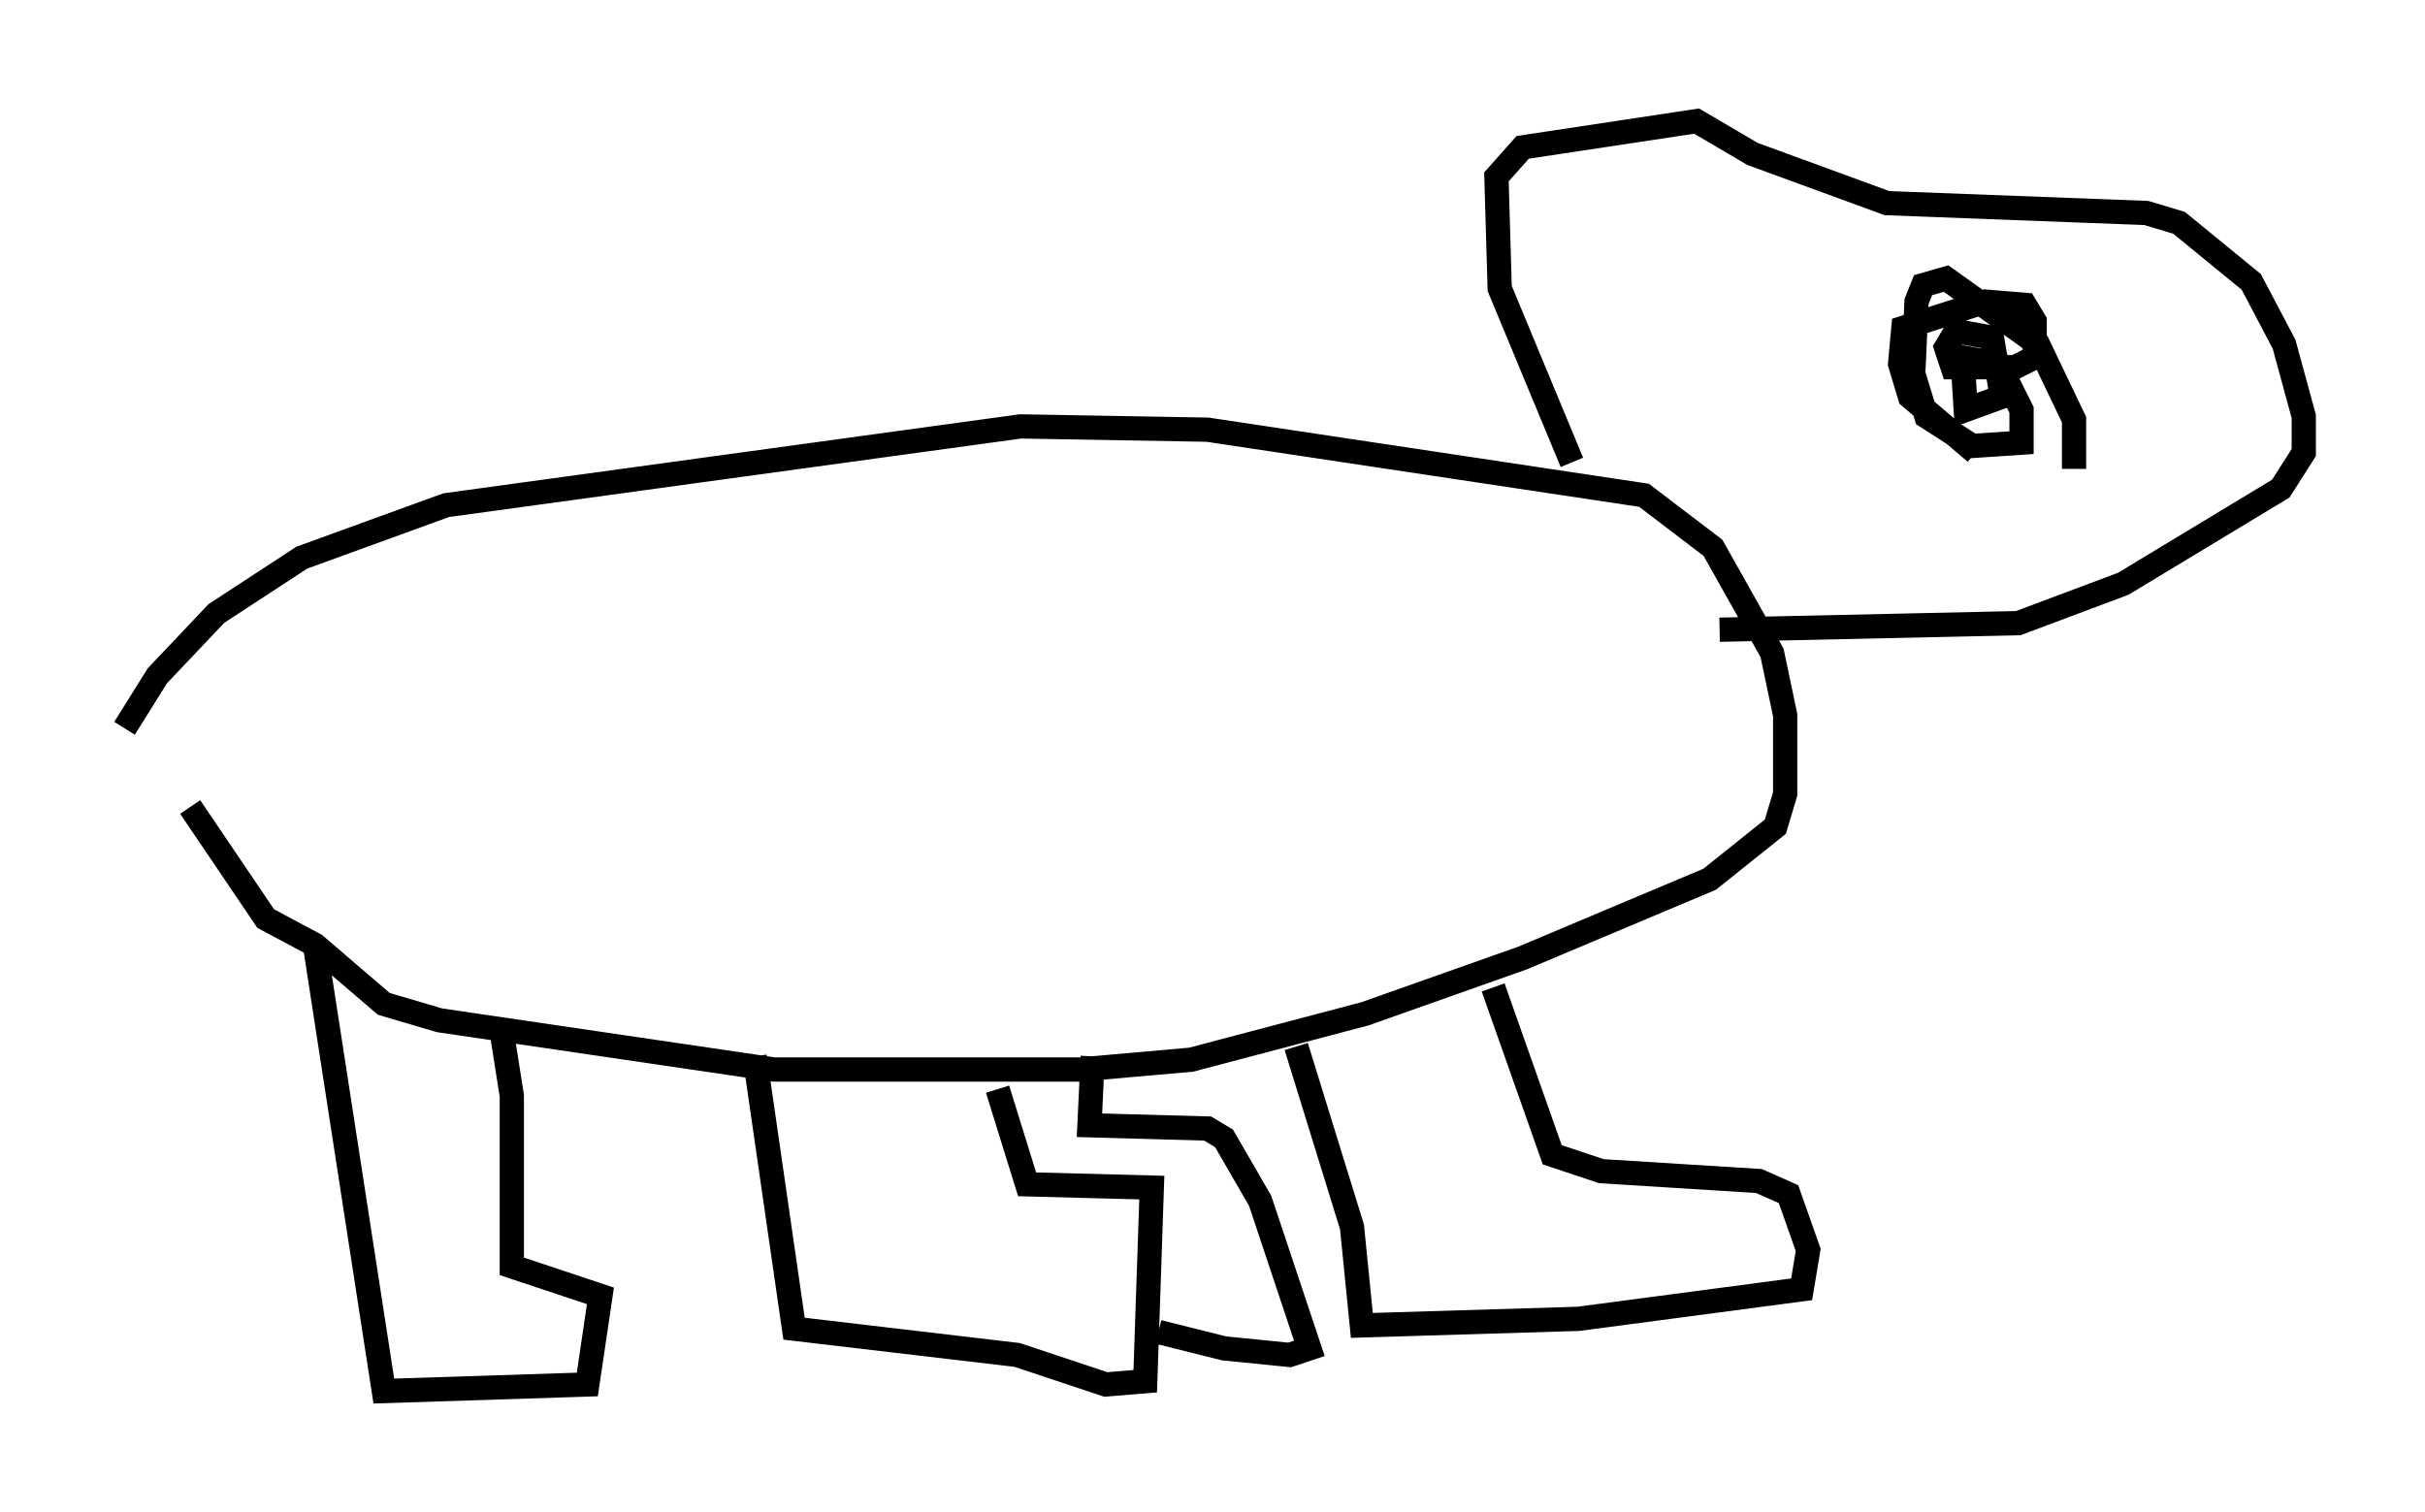 <?xml version="1.0" encoding="utf-8" ?>
<svg baseProfile="full" height="62.368" version="1.1" width="99.986" xmlns="http://www.w3.org/2000/svg" xmlns:ev="http://www.w3.org/2001/xml-events" xmlns:xlink="http://www.w3.org/1999/xlink"><defs /><rect fill="white" height="62.368" width="99.986" x="0" y="0" /><path d="M5, 32.469 m0.135, -2.436 l1.353, -2.165 2.436, -2.571 l3.518, -2.3 5.954, -2.165 l23.68, -3.248 7.713, 0.135 l17.997, 2.706 2.842, 2.165 l2.436, 4.33 0.541, 2.571 l0.0, 3.248 -0.406, 1.353 l-2.706, 2.165 -7.713, 3.248 l-6.495, 2.3 -7.172, 1.894 l-4.601, 0.406 -12.584, 0.0 l-13.802, -2.03 -2.3, -0.677 l-2.842, -2.436 -2.03, -1.083 l-3.112, -4.601 m5.142, 5.683 l2.842, 18.403 8.39, -0.271 l0.541, -3.654 -3.654, -1.218 l0.0, -7.036 -0.406, -2.571 m10.419, 0.947 l1.624, 11.231 9.202, 1.083 l3.654, 1.218 1.624, -0.135 l0.271, -7.984 -5.142, -0.135 l-1.218, -3.924 m12.314, -1.759 l2.3, 7.442 0.406, 4.059 l8.931, -0.271 9.202, -1.218 l0.271, -1.624 -0.812, -2.3 l-1.218, -0.541 -6.495, -0.406 l-2.03, -0.677 -2.436, -6.901 m-16.509, 2.842 l-0.135, 2.842 4.871, 0.135 l0.677, 0.406 1.488, 2.571 l2.03, 6.089 -0.812, 0.271 l-2.706, -0.271 -2.706, -0.677 m17.05, -35.859 l-2.977, -7.172 -0.135, -4.601 l1.083, -1.218 7.172, -1.083 l2.3, 1.353 5.548, 2.03 l10.69, 0.406 1.353, 0.406 l2.977, 2.436 1.353, 2.571 l0.812, 2.977 0.0, 1.488 l-0.947, 1.488 -6.495, 3.924 l-4.33, 1.624 -12.314, 0.271 m10.555, -7.307 l-2.706, -2.3 -0.406, -1.353 l0.135, -1.488 3.383, -1.083 l1.624, 0.135 0.406, 0.677 l0.0, 1.488 -0.812, 0.406 l-2.571, 0.0 -0.271, -0.812 l0.406, -0.677 1.488, 0.271 l0.406, 2.436 -1.488, 0.541 l-0.135, -2.165 1.488, 0.271 l0.947, 1.894 0.0, 1.353 l-2.03, 0.135 -1.894, -1.218 l-0.541, -1.759 0.135, -2.977 l0.271, -0.677 0.947, -0.271 l3.789, 2.706 1.488, 3.112 l0.0, 2.03 " fill="none" stroke="black" stroke-width="1" /></svg>
